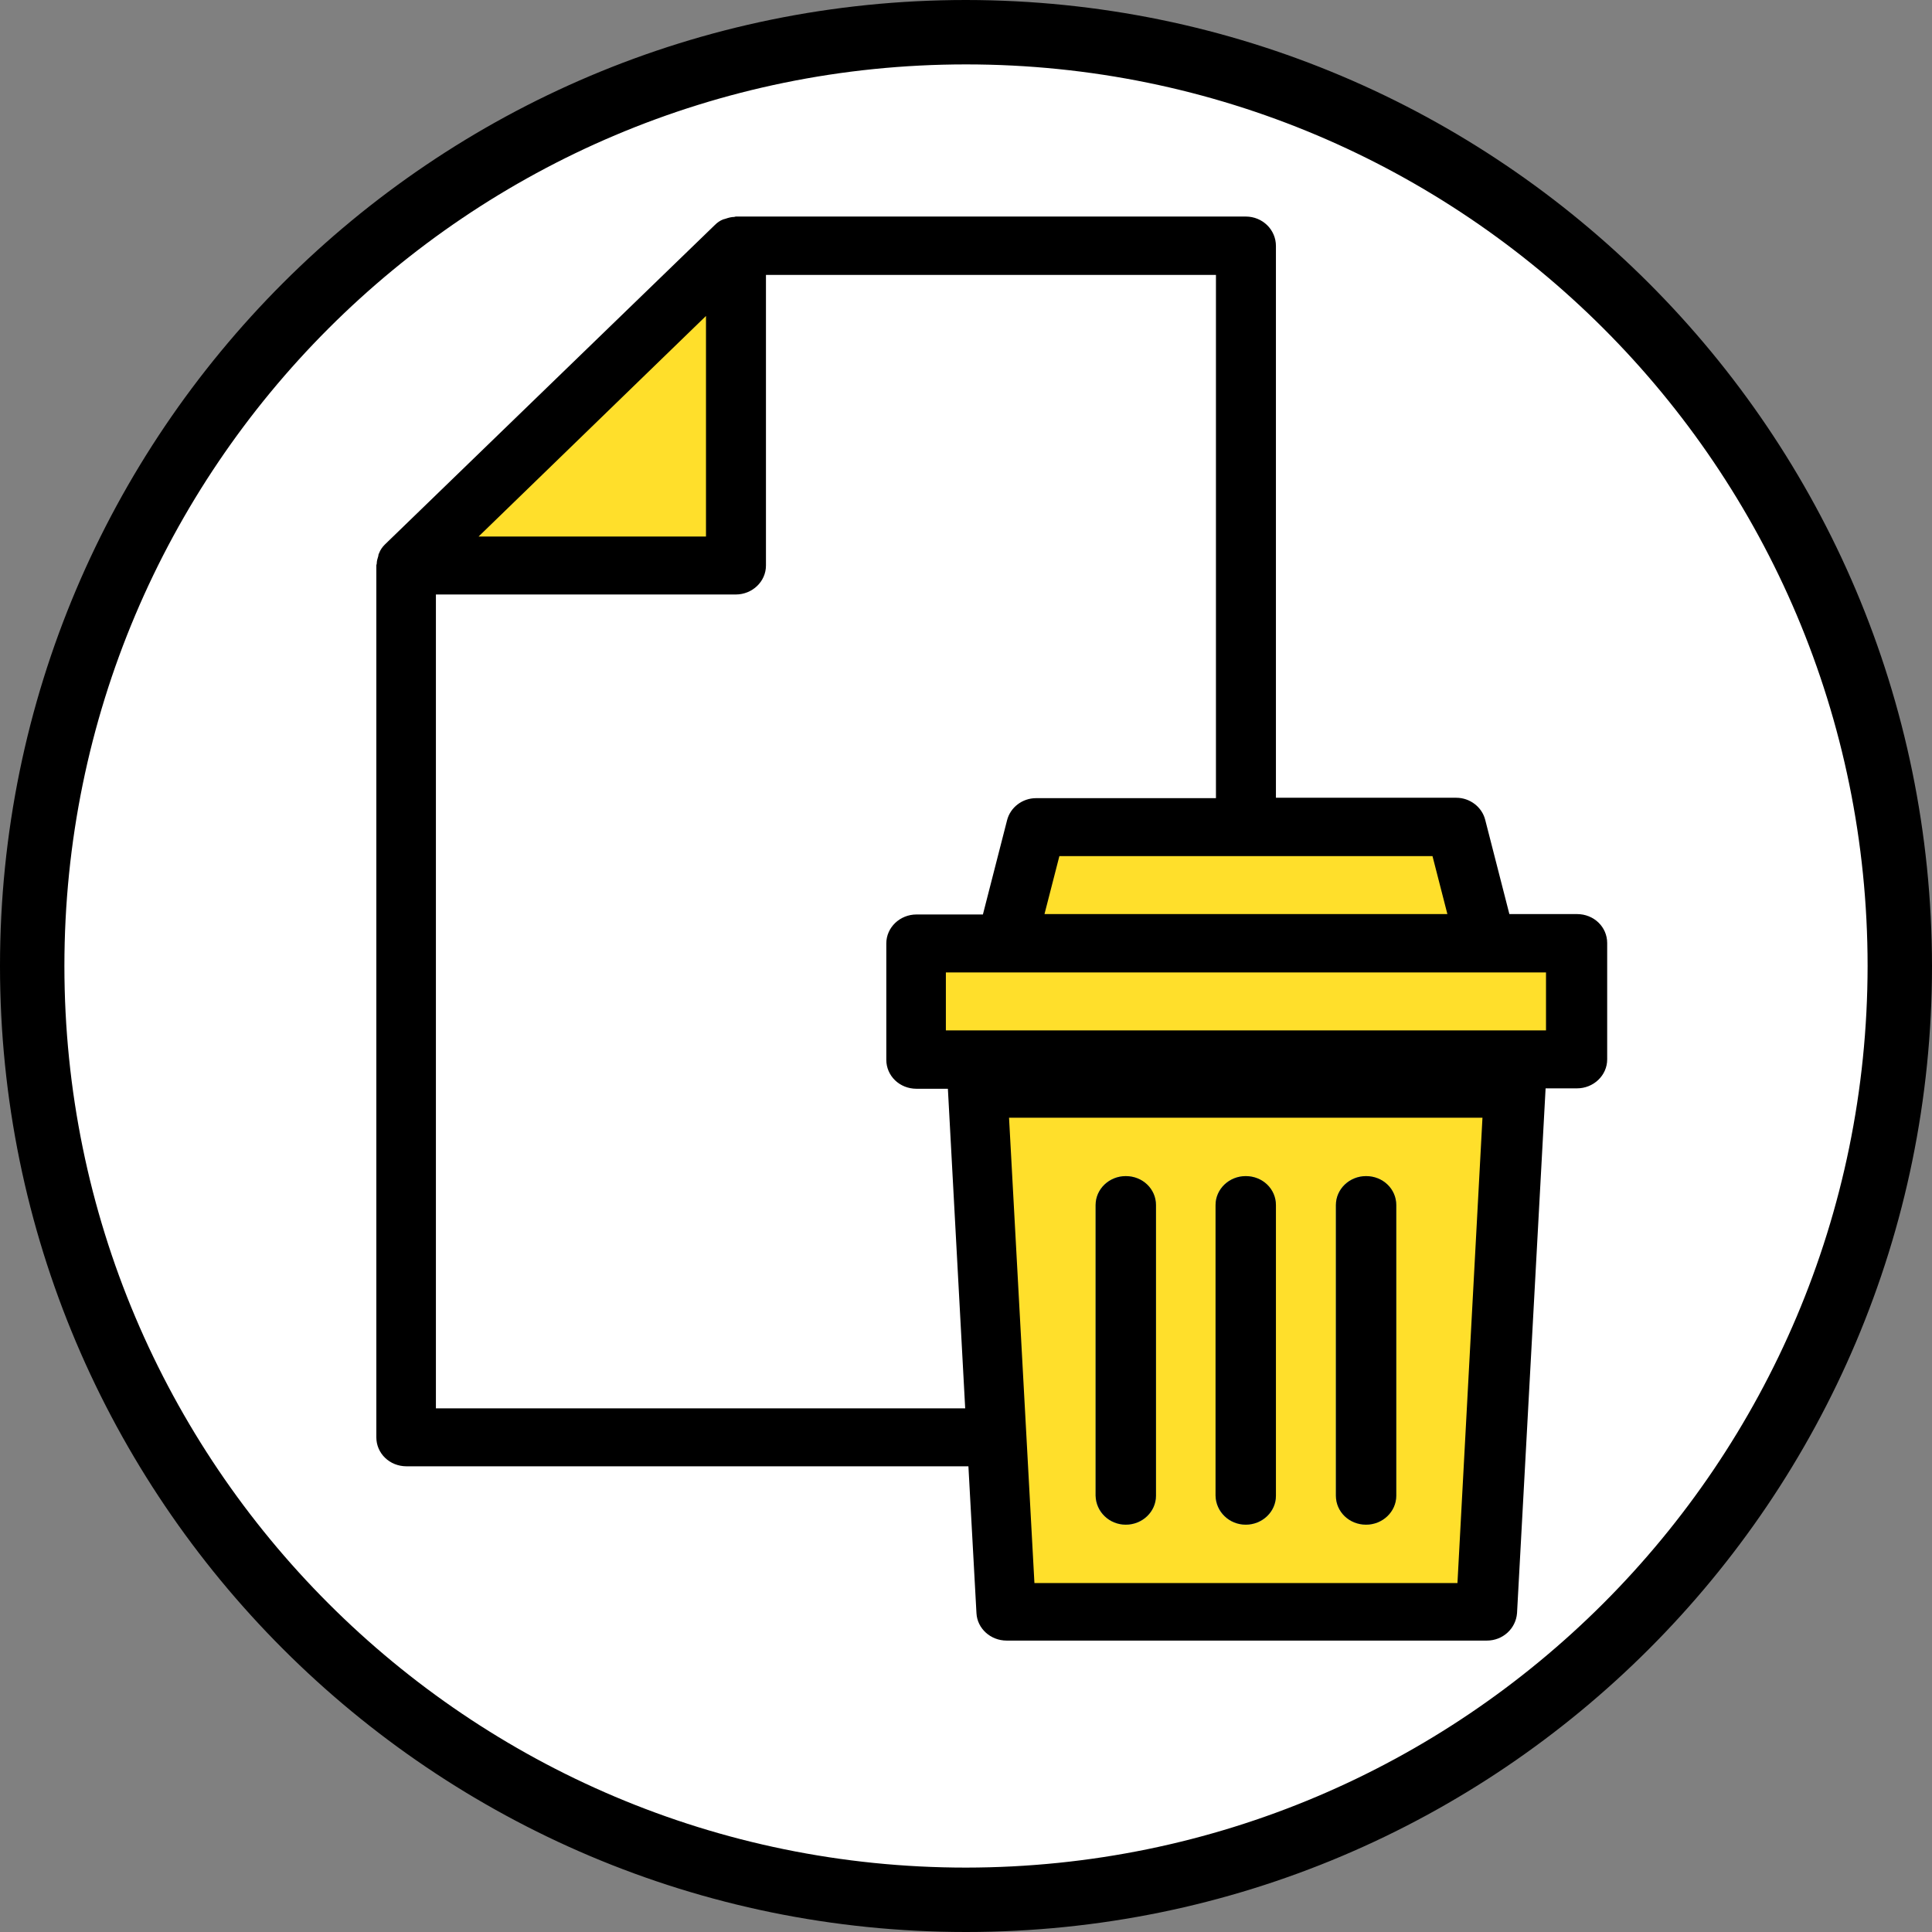 <?xml version="1.0" encoding="utf-8"?>
<!-- Generator: Adobe Illustrator 23.0.3, SVG Export Plug-In . SVG Version: 6.00 Build 0)  -->
<svg version="1.1" id="Слой_1" xmlns="http://www.w3.org/2000/svg" xmlns:xlink="http://www.w3.org/1999/xlink" x="0px" y="0px"
	 viewBox="0 0 480 480" style="enable-background:new 0 0 480 480;" xml:space="preserve">
<rect x="0" y="0" width="480" height="480" fill="#808080" stroke="none"/>
<style type="text/css">
	.st0{fill:#FFFFFF;}
	.st1{fill:#FFDF2B;}
	.st2{fill:#6FBBC6;}
</style>
<g>
	<path class="st0" d="M472,240c0,128.1-103.9,232-232,232S8,368.1,8,240S111.9,8,240,8S472,111.9,472,240z"/>
	<path d="M240,0C107.5,0,0,107.5,0,240s107.5,240,240,240s240-107.5,240-240C479.9,107.5,372.5,0.1,240,0z M240,464
		C116.3,464,16,363.7,16,240S116.3,16,240,16s224,100.3,224,224C463.9,363.7,363.7,463.9,240,464z"/>
</g>
<path class="st0" d="M309.5,357.2H100.8V140.5h82V61.1h126.7V357.2z"/>
<path class="st1" d="M182.8,140.5h-82l82-79.4V140.5z"/>
<path class="st1" d="M355,400.5h-90.9c-7.9,0-14.5-6-14.9-13.7l-6.7-123.5h134.2l-6.7,123.5C369.5,394.5,363,400.5,355,400.5z"/>
<g>
	<path class="st2" d="M309.5,378.8c-4.1,0-7.5-3.2-7.5-7.2v-72.2c0-4,3.3-7.2,7.5-7.2c4.1,0,7.5,3.2,7.5,7.2v72.2
		C317,375.6,313.7,378.8,309.5,378.8z"/>
	<path class="st2" d="M279.7,378.8c-4.1,0-7.5-3.2-7.5-7.2v-72.2c0-4,3.3-7.2,7.5-7.2c4.1,0,7.5,3.2,7.5,7.2v72.2
		C287.2,375.6,283.9,378.8,279.7,378.8z"/>
	<path class="st2" d="M339.4,378.8c-4.1,0-7.5-3.2-7.5-7.2v-72.2c0-4,3.3-7.2,7.5-7.2c4.1,0,7.5,3.2,7.5,7.2v72.2
		C346.8,375.6,343.5,378.8,339.4,378.8z"/>
</g>
<path class="st1" d="M235,234.4h149.1c4.1,0,7.5,3.2,7.5,7.2V256c0,4-3.3,7.2-7.5,7.2H235c-4.1,0-7.5-3.2-7.5-7.2v-14.4
	C227.6,237.6,230.9,234.4,235,234.4z"/>
<path class="st1" d="M369.2,234.4H249.9l6-23.4c0.8-3.2,3.8-5.5,7.2-5.5h92.7c3.4,0,6.4,2.3,7.2,5.5L369.2,234.4z"/>
<path d="M375.9,277.7l0.8-14.4H242.5l0.8,14.4H375.9z"/>
<path d="M309.5,378.8c4.1,0,7.5-3.2,7.5-7.2v-72.2c0-4-3.3-7.2-7.5-7.2c-4.1,0-7.5,3.2-7.5,7.2v72.2
	C302.1,375.6,305.4,378.8,309.5,378.8z"/>
<path d="M279.7,378.8c4.1,0,7.5-3.2,7.5-7.2v-72.2c0-4-3.3-7.2-7.5-7.2c-4.1,0-7.5,3.2-7.5,7.2v72.2
	C272.3,375.6,275.6,378.8,279.7,378.8z"/>
<path d="M339.4,378.8c4.1,0,7.5-3.2,7.5-7.2v-72.2c0-4-3.3-7.2-7.5-7.2c-4.1,0-7.5,3.2-7.5,7.2v72.2
	C331.9,375.6,335.2,378.8,339.4,378.8z"/>
<path d="M309.5,53.8H182.8c-0.1,0-0.3,0.1-0.4,0.1c-0.7,0-1.4,0.2-2,0.4c-0.2,0.1-0.4,0.1-0.7,0.2c-0.8,0.3-1.5,0.8-2.1,1.4
	l-82,79.4c-0.6,0.6-1.1,1.3-1.4,2.1c-0.1,0.2-0.2,0.4-0.2,0.7c-0.2,0.6-0.4,1.3-0.4,1.9c0,0.2-0.1,0.3-0.1,0.4v216.7
	c0,4,3.3,7.2,7.5,7.2h139.6l2,36.5c0.2,3.8,3.5,6.8,7.5,6.8h119.3c4,0,7.2-3,7.5-6.8l7.1-130.4h7.8c4.1,0,7.5-3.2,7.5-7.2v-28.9
	c0-4-3.3-7.2-7.5-7.2H375l-6-23.4c-0.8-3.2-3.8-5.5-7.2-5.5H317V61.1C317,57.1,313.7,53.8,309.5,53.8z M175.4,78.5v54.8h-56.5
	L175.4,78.5z M108.3,349.9V147.7h74.5c4.1,0,7.5-3.2,7.5-7.2V68.3h111.8v130h-44.7c-3.4,0-6.4,2.3-7.2,5.5l-6,23.4h-16.5
	c-4.1,0-7.5,3.2-7.5,7.2v28.9c0,4,3.3,7.2,7.5,7.2h7.8l4.3,79.4H108.3z M362.1,393.3H257l-6.7-122.8h118.4L362.1,393.3z
	 M369.2,241.6h14.9V256H235v-14.4H369.2z M355.9,212.7l3.7,14.4H259.5l3.7-14.4H355.9z"/>
</svg>
